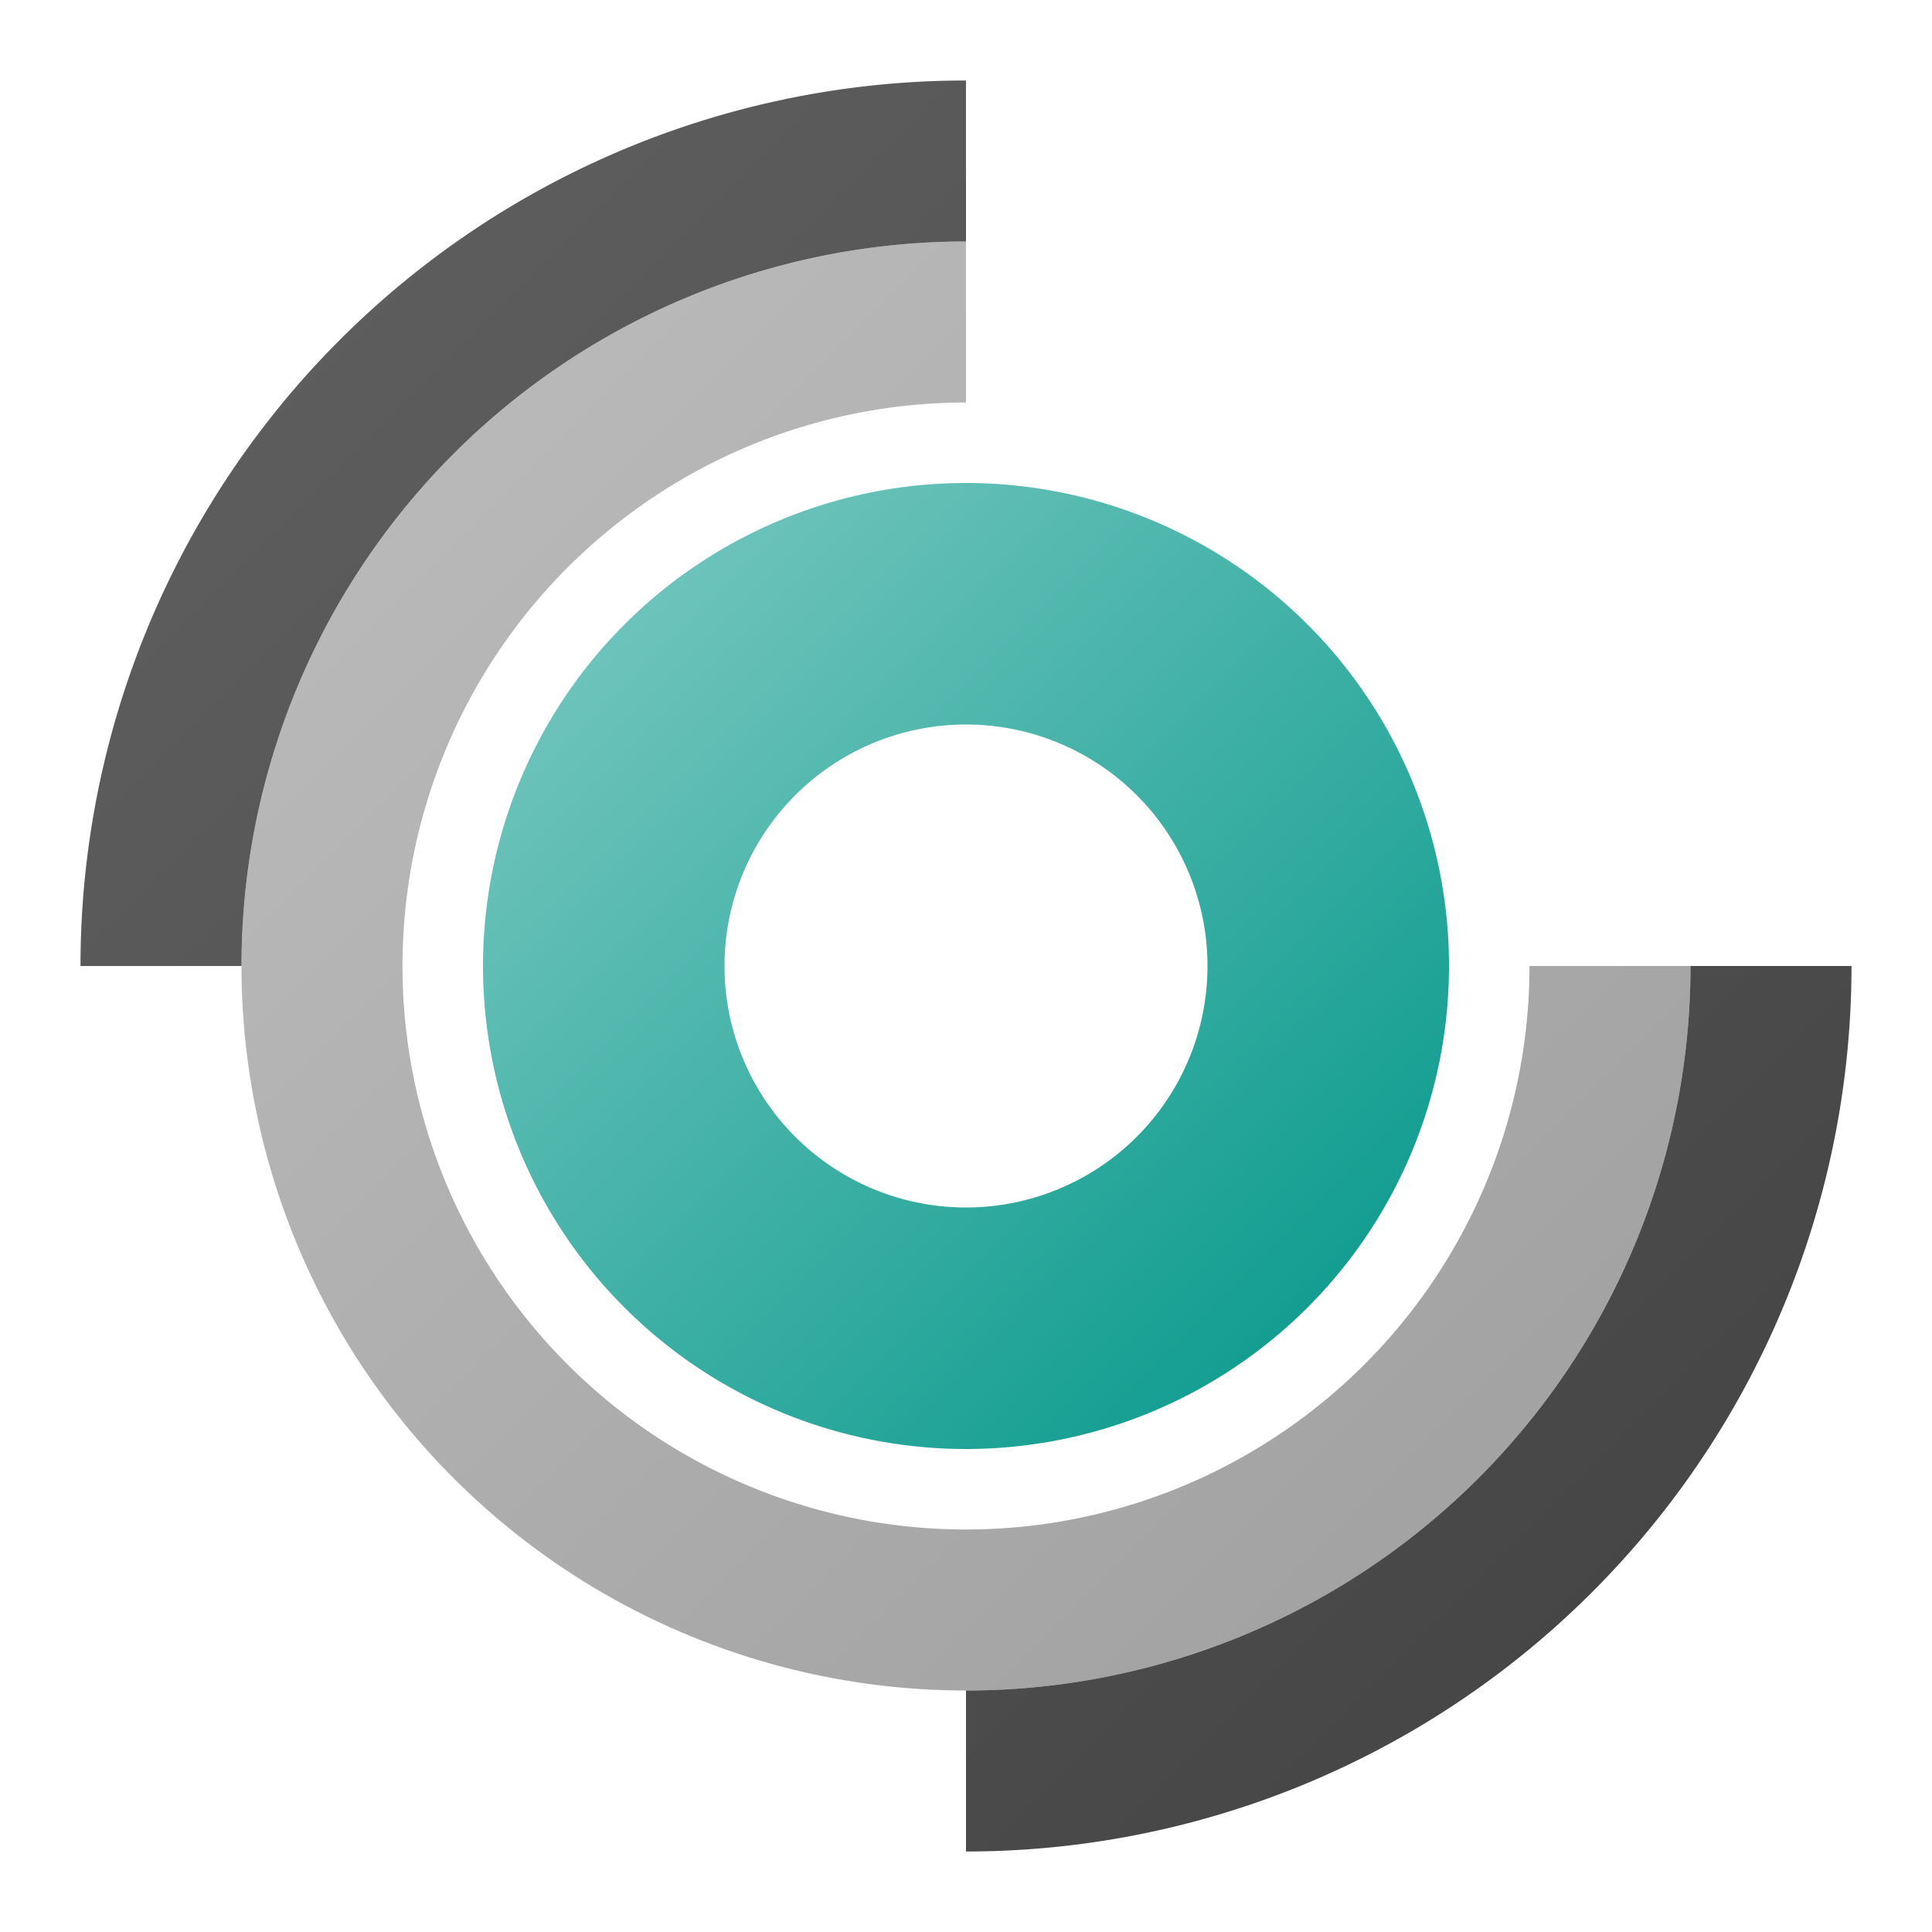 <svg xmlns="http://www.w3.org/2000/svg" viewBox="0 0 24 24">
  <defs>
    <linearGradient id="dark-gray" x1="0%" y1="0%" x2="100%" y2="100%">
      <stop offset="0%" style="stop-color:#616161"/> <!-- Gray 700 -->
      <stop offset="100%" style="stop-color:#424242"/> <!-- Gray 800 -->
    </linearGradient>
    <linearGradient id="gray" x1="0%" y1="0%" x2="100%" y2="100%">
      <stop offset="0%" style="stop-color:#BDBDBD"/> <!-- Gray 400 -->
      <stop offset="100%" style="stop-color:#9E9E9E"/> <!-- Gray 500 -->
    </linearGradient>
    <linearGradient id="teal" x1="0%" y1="0%" x2="100%" y2="100%">
      <stop offset="0%" style="stop-color:#80CBC4"/> <!-- Teal 200 -->
      <stop offset="100%" style="stop-color:#009688"/> <!-- Teal 500 -->
    </linearGradient>
  </defs>
  <g transform="translate(12,12)">
    <path style="fill:url(#teal)"
          d="M 0,-6 A 6,6 0 0 0 0,6 A 6,6 0 0 0 0,-6
             M 0,-3 A 3,3 0 0 1 0,3 A 3,3 0 0 1 0,-3"/>
    <path style="fill:url(#gray)"
          d="M 0,-7 A 7,7 0 1 0 7,0 L 9,0 A 9,9 0 1 1 0,-9"/>
    <path style="fill:url(#dark-gray)"
          d="M 0,-9 A 9,9 0 0 0 -9,0 L -11,0 A 11,11 0 0 1 0,-11
             M 0,9 A 9,9 0 0 0 9,0 L 11,0 A 11,11 0 0 1 0,11"/>
  </g>
</svg>

